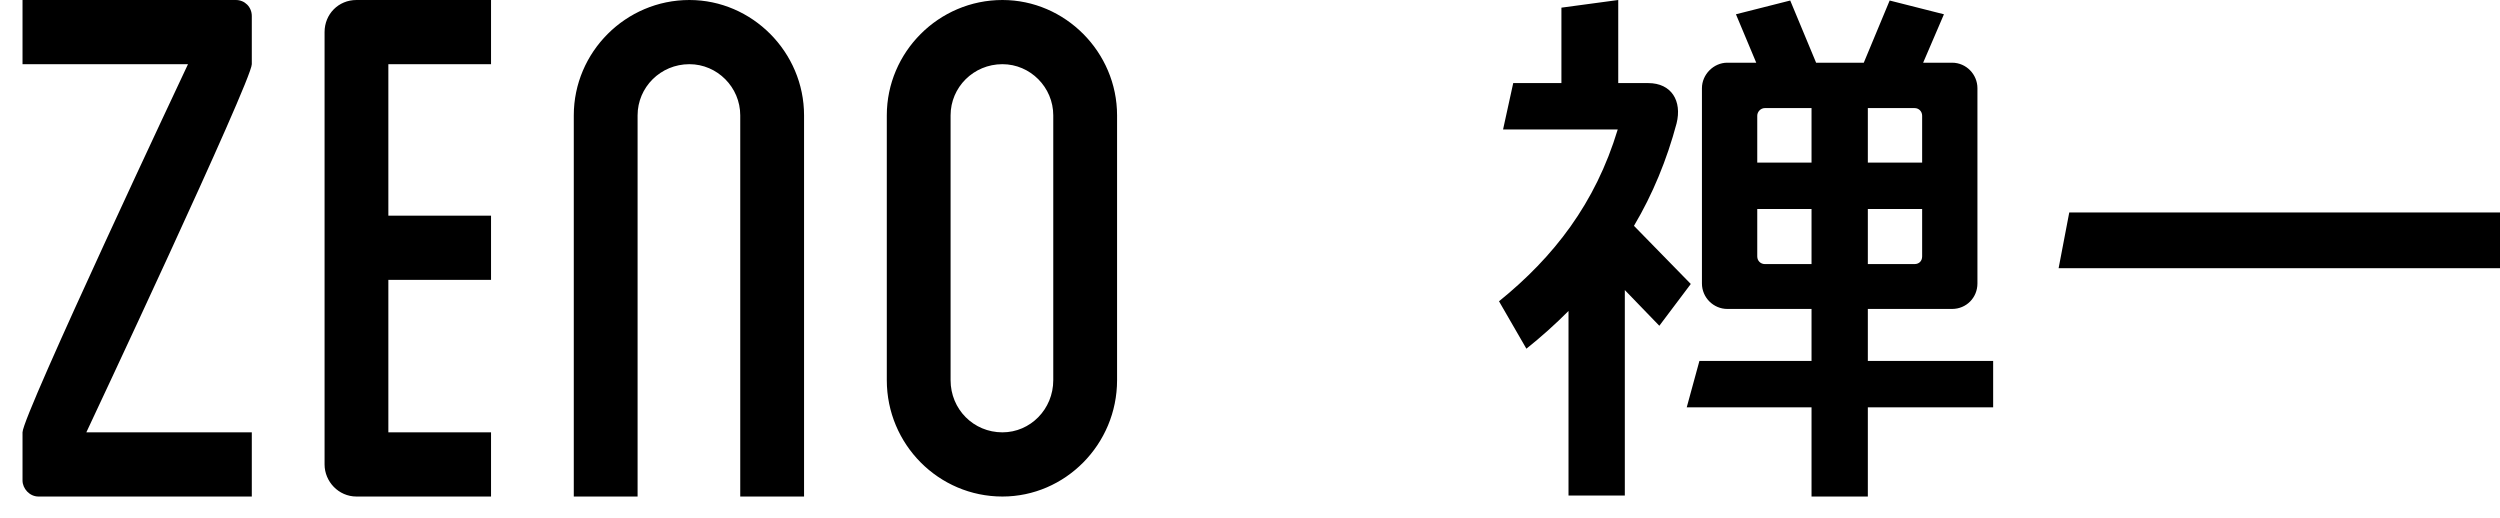 <svg width="111px" height="23px" viewBox="135 4493 111 23" version="1.1" xmlns="http://www.w3.org/2000/svg" xmlns:xlink="http://www.w3.org/1999/xlink">
  <defs></defs>
  <path d="M218.901,4493.023 L217.752,4495.784 L215.635,4495.784 L214.486,4493.023 L212.076,4493.634 L212.977,4495.784 L211.693,4495.784 C211.085,4495.784 210.566,4496.305 210.566,4496.916 L210.566,4505.585 C210.566,4506.219 211.085,4506.717 211.693,4506.717 L215.432,4506.717 L215.432,4509.025 L210.454,4509.025 L209.891,4511.085 L215.432,4511.085 L215.432,4515.046 L217.932,4515.046 L217.932,4511.085 L223.496,4511.085 L223.496,4509.025 L217.932,4509.025 L217.932,4506.717 L221.672,4506.717 C222.303,4506.717 222.798,4506.219 222.798,4505.585 L222.798,4496.916 C222.798,4496.305 222.303,4495.784 221.672,4495.784 L220.388,4495.784 L221.311,4493.634 L218.901,4493.023 Z M204.327,4493.34 L204.327,4496.689 L202.187,4496.689 L201.736,4498.749 L206.827,4498.749 C205.836,4502.031 203.989,4504.408 201.556,4506.377 L202.772,4508.482 C203.426,4507.962 204.056,4507.396 204.642,4506.807 L204.642,4515.001 L207.142,4515.001 L207.142,4505.879 L208.674,4507.464 L210.071,4505.608 L207.548,4503.027 C208.381,4501.624 209.012,4500.085 209.44,4498.478 C209.688,4497.482 209.215,4496.689 208.179,4496.689 L206.85,4496.689 L206.85,4493 L204.327,4493.34 Z M220.343,4504.385 C220.343,4504.589 220.208,4504.725 220.005,4504.725 L217.932,4504.725 L217.932,4502.28 L220.343,4502.28 L220.343,4504.385 Z M213.022,4504.385 L213.022,4502.28 L215.432,4502.28 L215.432,4504.725 L213.36,4504.725 C213.179,4504.725 213.022,4504.589 213.022,4504.385 Z M220.005,4497.799 C220.208,4497.799 220.343,4497.957 220.343,4498.138 L220.343,4500.22 L217.932,4500.22 L217.932,4497.799 L220.005,4497.799 Z M213.022,4498.138 C213.022,4497.957 213.179,4497.799 213.36,4497.799 L215.432,4497.799 L215.432,4500.22 L213.022,4500.22 L213.022,4498.138 Z M226.875,4502.434 L226.402,4504.909 L246,4504.909 L246,4502.434 L226.875,4502.434 Z M145.472,4493 L136.708,4493 C136.542,4493 136,4493 136,4493 C136,4493 136,4493.479 136,4493.713 L136,4495.138 L136,4495.85 C136,4495.85 136.518,4495.85 136.708,4495.85 L143.347,4495.85 C143.347,4495.85 136,4511.437 136,4512.194 L136,4514.334 C136,4514.69 136.31,4515.046 136.708,4515.046 L145.472,4515.046 C145.664,4515.046 146.18,4515.046 146.18,4515.046 C146.18,4515.046 146.18,4514.518 146.18,4514.334 L146.18,4512.908 C146.18,4512.719 146.18,4512.196 146.18,4512.196 C146.18,4512.196 145.682,4512.196 145.472,4512.196 L138.833,4512.196 C138.833,4512.196 146.18,4496.574 146.18,4495.85 C146.18,4495.119 146.18,4493.713 146.18,4493.713 C146.18,4493.312 145.87,4493 145.472,4493 Z M156.094,4495.85 C156.278,4495.85 156.802,4495.85 156.802,4495.85 C156.802,4495.85 156.802,4495.354 156.802,4495.138 L156.802,4493.713 C156.802,4493.517 156.802,4493 156.802,4493 L156.094,4493 L150.827,4493 C150.03,4493 149.411,4493.624 149.411,4494.425 L149.411,4513.621 C149.411,4514.378 150.03,4515.046 150.827,4515.046 L156.094,4515.046 L156.802,4515.046 C156.802,4515.046 156.802,4514.566 156.802,4514.334 L156.802,4512.908 C156.802,4512.699 156.802,4512.196 156.802,4512.196 C156.802,4512.196 156.285,4512.196 156.094,4512.196 L152.243,4512.196 L152.243,4505.426 L156.094,4505.426 C156.25,4505.426 156.802,4505.426 156.802,4505.426 C156.802,4505.426 156.802,4504.957 156.802,4504.713 L156.802,4503.288 C156.802,4503.052 156.802,4502.576 156.802,4502.576 C156.802,4502.576 156.258,4502.576 156.094,4502.576 L152.243,4502.576 L152.243,4495.85 L156.094,4495.85 Z M165.61,4493 C162.777,4493 160.476,4495.316 160.476,4498.122 L160.476,4514.334 L160.476,4515.046 C160.476,4515.046 161.005,4515.046 161.184,4515.046 L162.6,4515.046 C162.783,4515.046 163.309,4515.046 163.309,4515.046 C163.309,4515.046 163.309,4514.526 163.309,4514.334 L163.309,4498.122 C163.309,4496.875 164.327,4495.85 165.61,4495.85 C166.849,4495.85 167.867,4496.875 167.867,4498.122 L167.867,4514.334 C167.867,4514.541 167.867,4515.046 167.867,4515.046 C167.867,4515.046 168.409,4515.046 168.575,4515.046 L169.992,4515.046 C170.165,4515.046 170.7,4515.046 170.7,4515.046 C170.7,4515.046 170.7,4514.535 170.7,4514.334 L170.7,4498.122 C170.7,4495.316 168.398,4493 165.61,4493 Z M179.508,4493 C176.675,4493 174.374,4495.316 174.374,4498.122 L174.374,4509.88 C174.374,4512.73 176.675,4515.046 179.508,4515.046 C182.296,4515.046 184.598,4512.73 184.598,4509.88 L184.598,4498.122 C184.598,4495.316 182.296,4493 179.508,4493 Z M181.765,4509.88 C181.765,4511.171 180.747,4512.196 179.508,4512.196 C178.224,4512.196 177.206,4511.171 177.206,4509.88 L177.206,4498.122 C177.206,4496.875 178.224,4495.85 179.508,4495.85 C180.747,4495.85 181.765,4496.875 181.765,4498.122 L181.765,4509.88 Z" id="Combined-Shape" stroke="none" fill-rule="evenodd"></path>
</svg>
